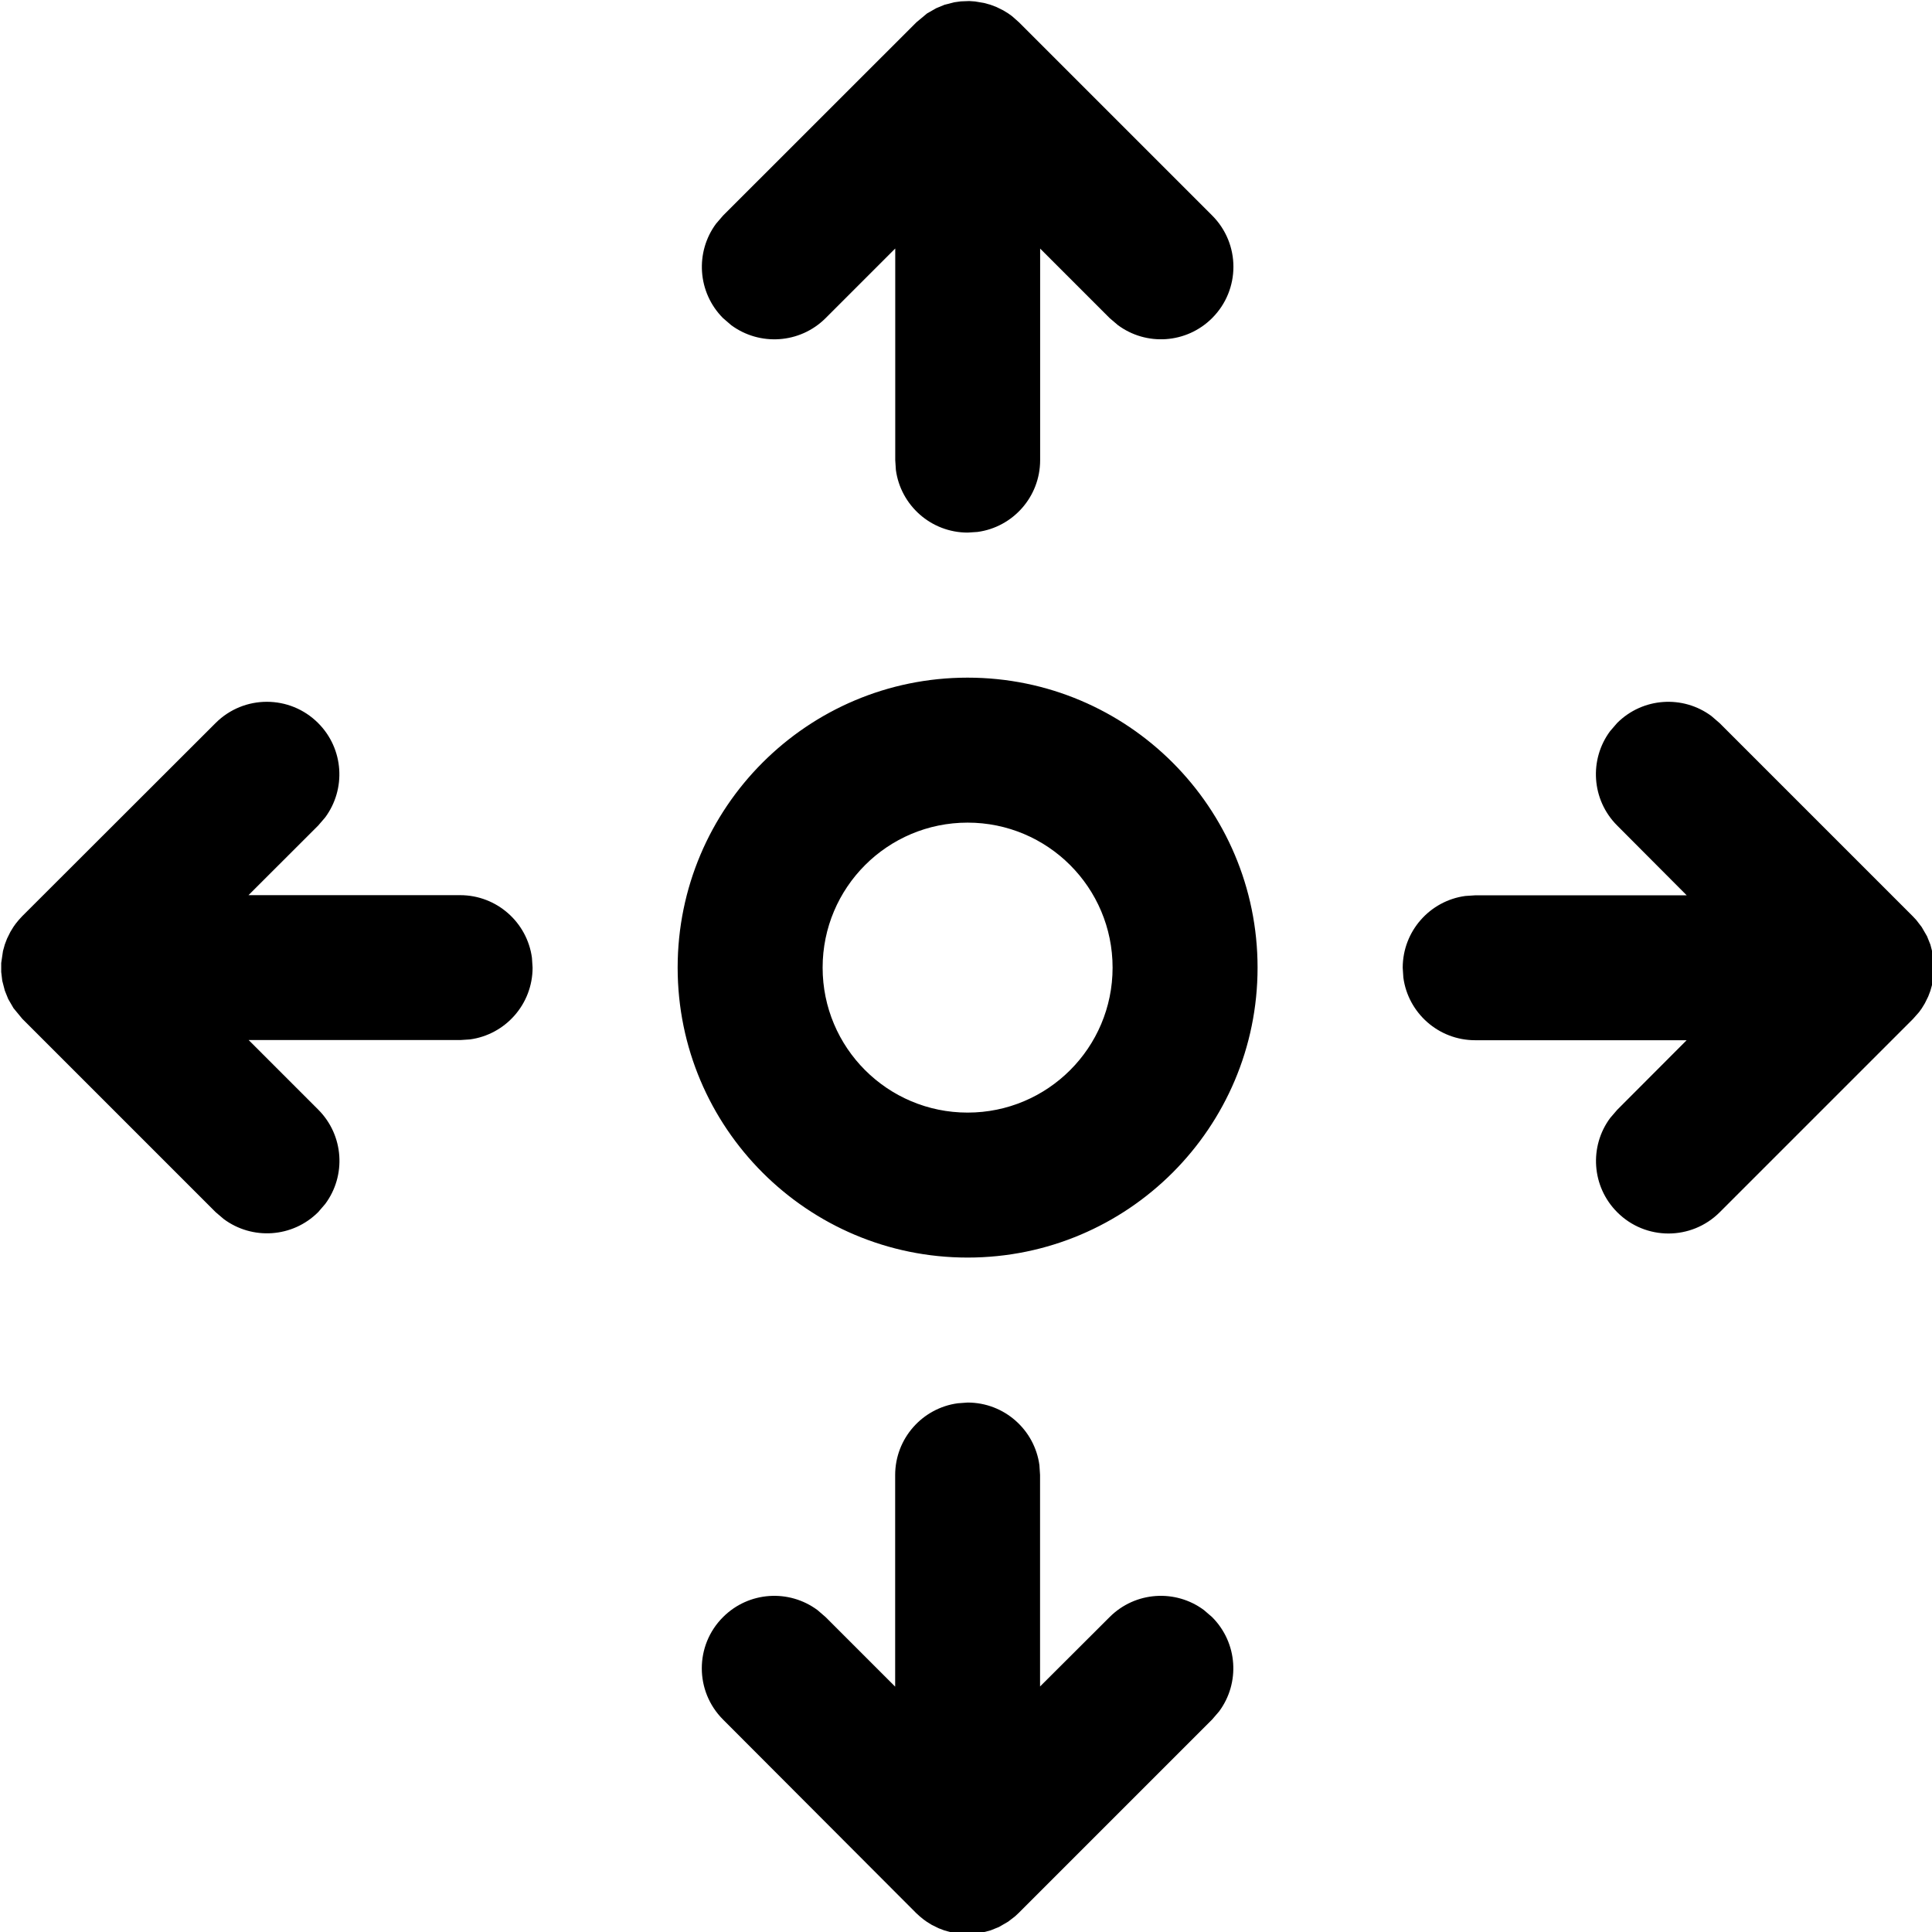 <?xml version="1.0" encoding="UTF-8" standalone="no"?>
<svg
   width="24"
   height="24"
   viewBox="0 0 24 24"
   fill="none"
   version="1.1"
   id="svg4"
   sodipodi:docname="md-tool-move-layer.svg"
   inkscape:version="1.1.2 (0a00cf5339, 2022-02-04, custom)"
   xmlns:inkscape="http://www.inkscape.org/namespaces/inkscape"
   xmlns:sodipodi="http://sodipodi.sourceforge.net/DTD/sodipodi-0.dtd"
   xmlns="http://www.w3.org/2000/svg"
   xmlns:svg="http://www.w3.org/2000/svg">
  <defs
     id="defs8" />
  <sodipodi:namedview
     id="namedview6"
     pagecolor="#ffffff"
     bordercolor="#666666"
     borderopacity="1.0"
     inkscape:pageshadow="2"
     inkscape:pageopacity="0.0"
     inkscape:pagecheckerboard="0"
     showgrid="false"
     inkscape:zoom="32.375"
     inkscape:cx="11.984556"
     inkscape:cy="12"
     inkscape:window-width="3840"
     inkscape:window-height="1015"
     inkscape:window-x="0"
     inkscape:window-y="32"
     inkscape:window-maximized="1"
     inkscape:current-layer="svg4" />
  <path
     d="m 12.02,17.423 c 0.456,0 0.833,0.339 0.892,0.778 l 0.008,0.122 v 2.627 l 0.864,-0.862 c 0.32,-0.32 0.82,-0.349 1.172,-0.087 l 0.101,0.087 c 0.32,0.32 0.349,0.82 0.087,1.172 l -0.087,0.101 -2.401,2.401 -0.046,0.043 -0.087,0.067 -0.114,0.066 -0.104,0.042 -0.123,0.032 -0.102,0.013 h -0.124 l -0.144,-0.022 -0.082,-0.023 -0.071,-0.027 -0.085,-0.042 -0.061,-0.038 -0.038,-0.027 c -0.033,-0.025 -0.065,-0.053 -0.095,-0.082 L 8.982,21.361 c -0.352,-0.352 -0.352,-0.922 0,-1.273 0.32,-0.32 0.82,-0.349 1.173,-0.087 l 0.101,0.087 0.864,0.864 v -2.628 c 0,-0.456 0.339,-0.833 0.778,-0.892 z m 0,-9.005 c 1.989,0 3.602,1.613 3.602,3.602 0,1.989 -1.613,3.602 -3.602,3.602 -1.989,0 -3.602,-1.613 -3.602,-3.602 0,-1.989 1.613,-3.602 3.602,-3.602 z m 8.068,0.564 c 0.32,-0.32 0.82,-0.349 1.172,-0.087 l 0.101,0.087 2.401,2.401 0.043,0.046 0.067,0.087 0.066,0.114 0.042,0.104 0.032,0.123 0.013,0.102 v 0.123 l -0.022,0.144 -0.023,0.082 -0.027,0.071 -0.042,0.085 -0.038,0.062 -0.033,0.046 -0.076,0.086 -2.401,2.401 c -0.352,0.352 -0.922,0.352 -1.273,0 -0.32,-0.32 -0.349,-0.82 -0.087,-1.172 l 0.087,-0.101 0.862,-0.864 h -2.627 c -0.456,0 -0.833,-0.339 -0.892,-0.778 l -0.008,-0.122 c 0,-0.456 0.339,-0.833 0.778,-0.892 l 0.122,-0.008 h 2.628 L 20.089,10.255 C 19.769,9.935 19.74,9.435 20.001,9.083 Z m -17.41,0 c 0.352,-0.352 0.922,-0.352 1.274,0 0.32,0.32 0.349,0.82 0.087,1.173 l -0.087,0.101 -0.865,0.864 h 2.629 c 0.456,0 0.833,0.339 0.892,0.778 l 0.008,0.122 c 0,0.456 -0.339,0.833 -0.778,0.892 l -0.122,0.008 H 3.089 l 0.864,0.864 c 0.32,0.32 0.349,0.82 0.087,1.172 l -0.087,0.101 c -0.32,0.32 -0.82,0.349 -1.173,0.087 L 2.679,15.058 0.277,12.656 0.168,12.524 0.102,12.41 0.06,12.306 0.028,12.183 0.015,12.074 0.015,11.963 0.037,11.814 l 0.023,-0.082 0.027,-0.071 0.042,-0.085 0.038,-0.062 0.027,-0.038 c 0.025,-0.033 0.053,-0.065 0.082,-0.095 z m 9.342,1.237 c -0.995,0 -1.801,0.806 -1.801,1.801 0,0.995 0.806,1.801 1.801,1.801 0.995,0 1.801,-0.806 1.801,-1.801 0,-0.995 -0.806,-1.801 -1.801,-1.801 z m -0.164,-10.191 0.08,-0.011 0.104,-0.004 0.072,0.005 0.113,0.019 0.082,0.023 0.071,0.027 0.085,0.042 0.062,0.038 0.046,0.033 0.086,0.076 2.401,2.401 c 0.352,0.352 0.352,0.922 0,1.274 -0.32,0.32 -0.82,0.349 -1.172,0.087 L 13.785,3.952 12.921,3.088 v 2.628 c 0,0.456 -0.339,0.833 -0.778,0.892 l -0.122,0.008 c -0.456,0 -0.833,-0.339 -0.892,-0.778 l -0.008,-0.122 V 3.087 L 10.256,3.952 C 9.936,4.271 9.436,4.3 9.083,4.039 L 8.982,3.952 C 8.663,3.632 8.634,3.132 8.895,2.779 L 8.982,2.678 11.384,0.277 11.516,0.167 11.63,0.102 11.734,0.059 Z"
     fill="#000000"
     id="path2"
     style="stroke-width:1.201" />
</svg>
